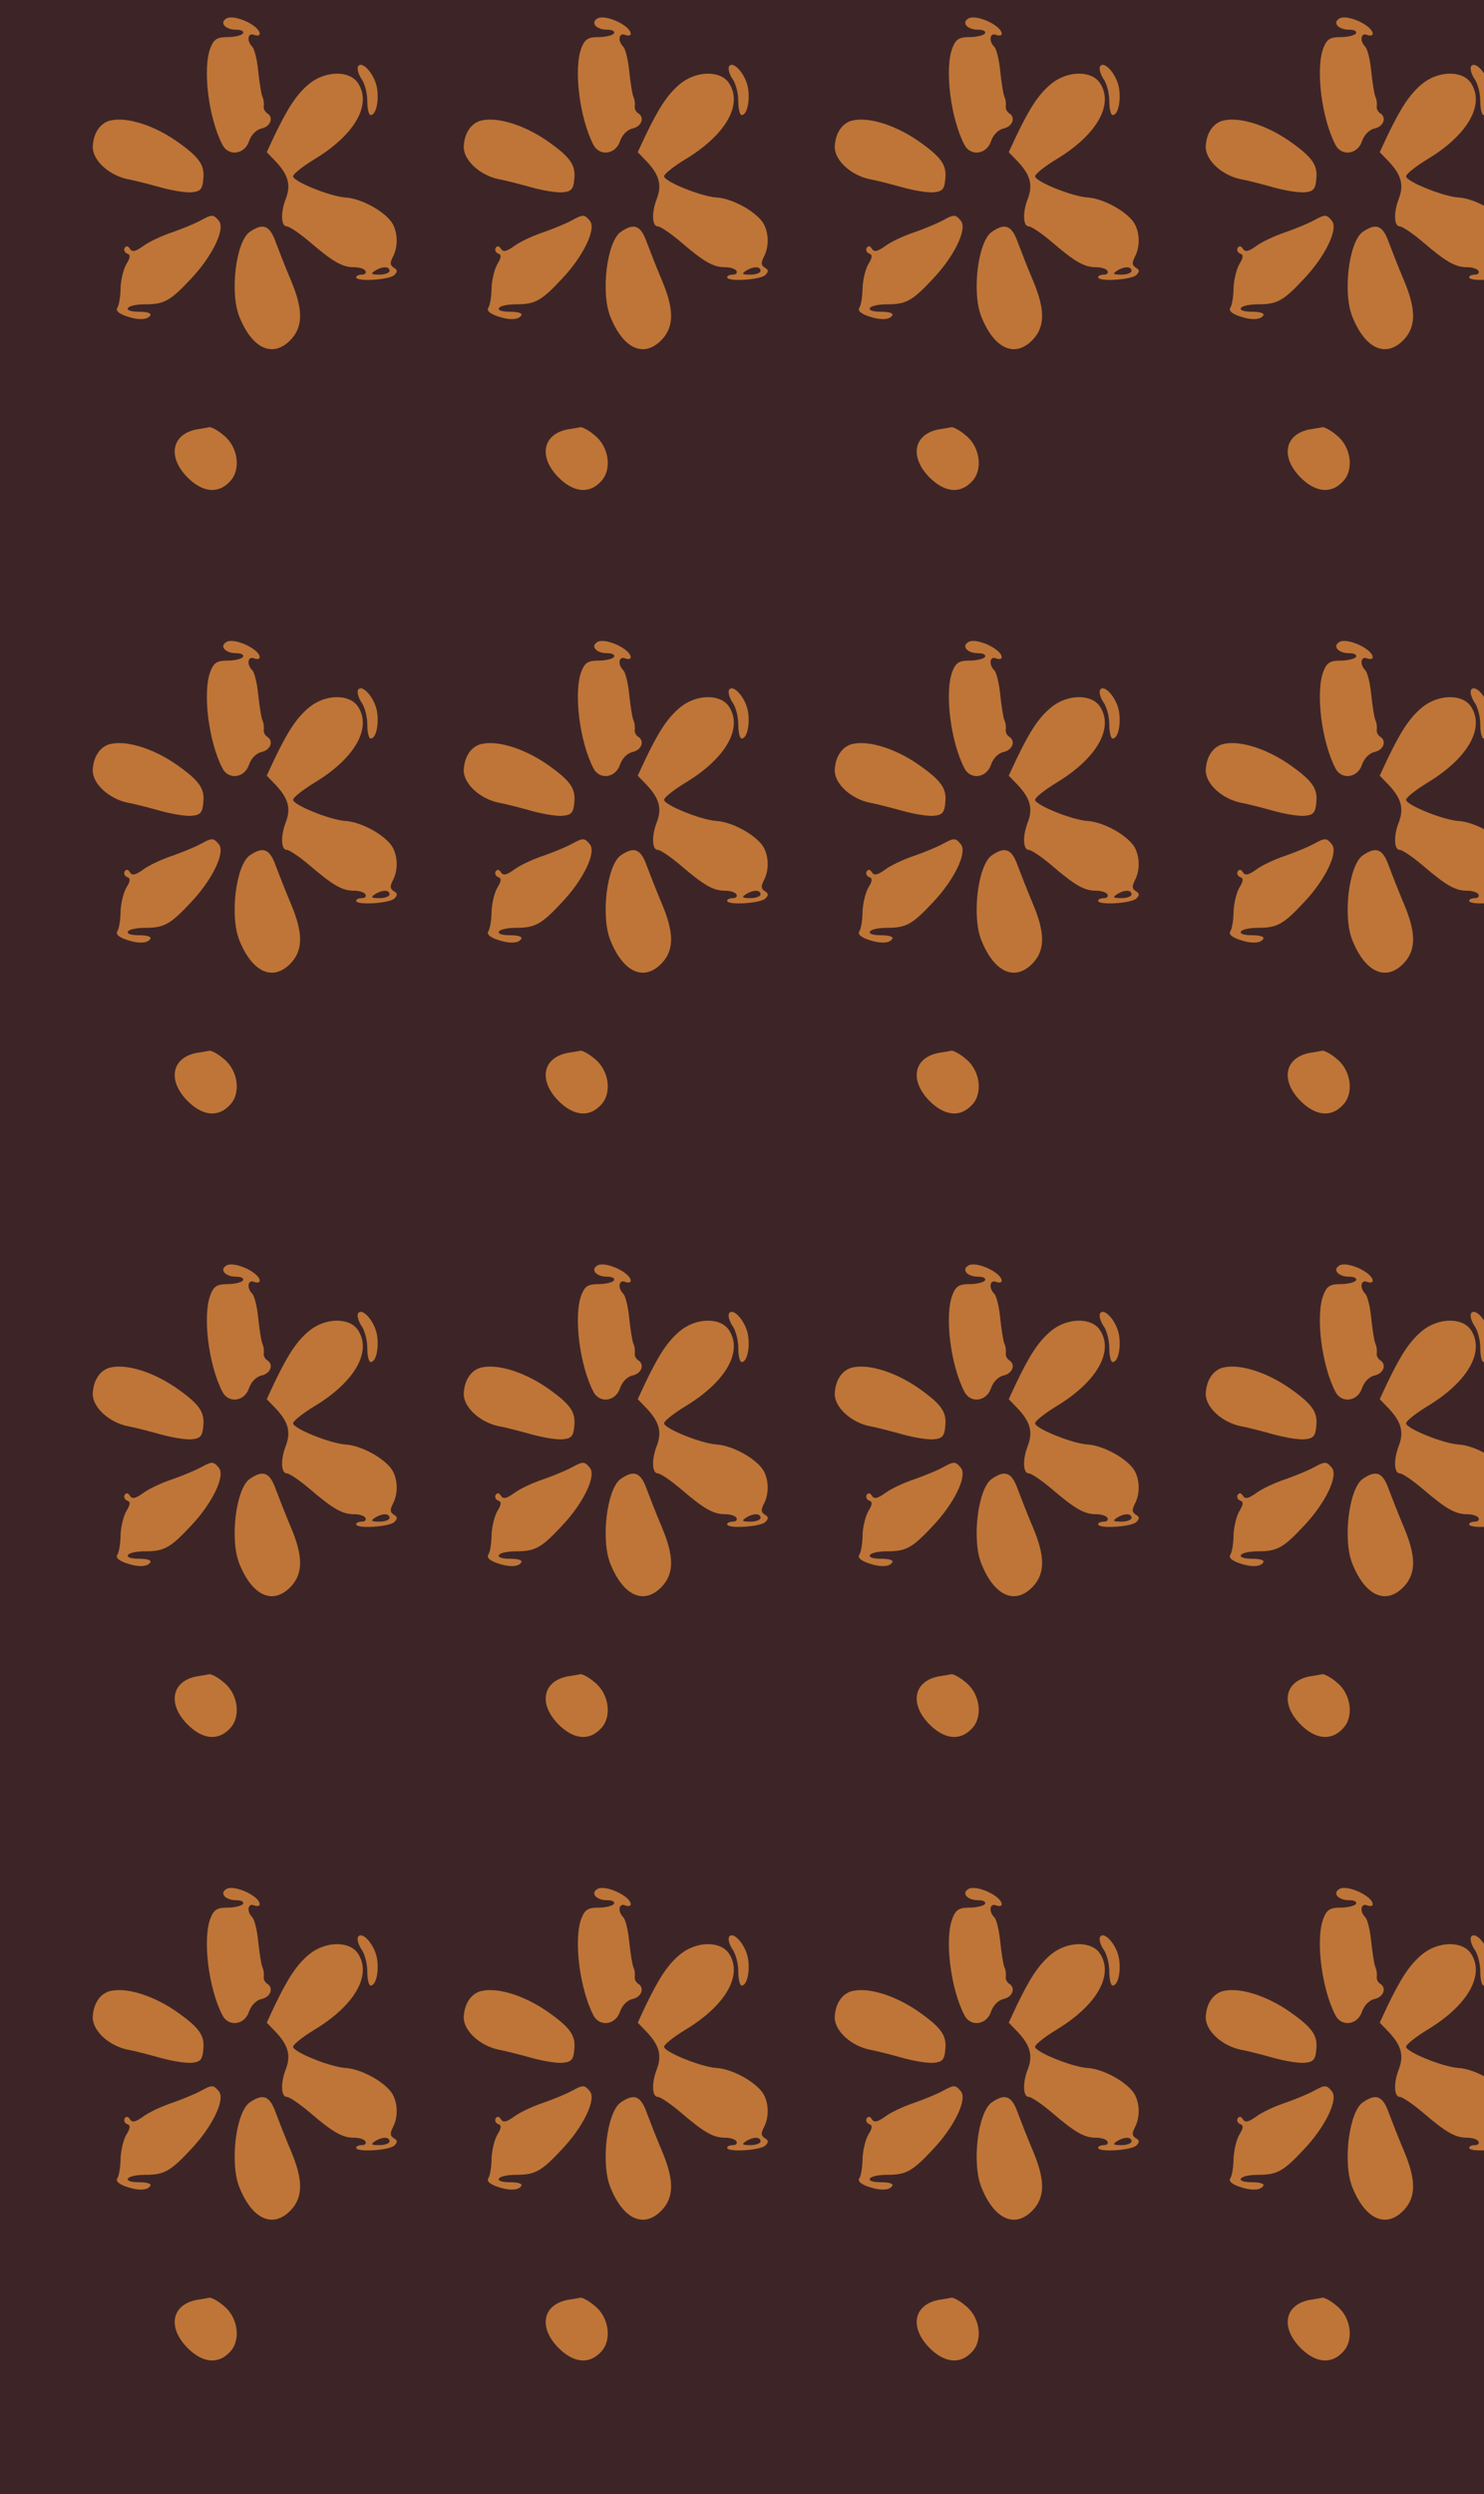 <?xml version="1.0" standalone="no"?>
<!DOCTYPE svg PUBLIC "-//W3C//DTD SVG 20010904//EN"
 "http://www.w3.org/TR/2001/REC-SVG-20010904/DTD/svg10.dtd">
<svg version="1.0" xmlns="http://www.w3.org/2000/svg" width="400pt" height="672pt" viewBox="0 0 400 672" preserveAspectRatio = "xMidYMid meet" >
<rect width="400" height="672" fill="#3D2527"/>
<g id="row0" transform="translate(13,0.0)">
<g id="0" transform="translate(0.0,0)scale(1,1)">

<path d="M835 1501 c-3 -6 1 -21 9 -33 9 -12 16 -39 16 -60 0 -21 4 -38 9 -38 15 0 23 39 17 74 -7 37 -40 74 -51 57z" transform="translate(0,168) scale(0.1,-0.1)" stroke="none" fill="#BF7537"/>

<path d="M400 523 c-67 -13 -79 -73 -26 -128 41 -42 84 -47 116 -12 30 31 22 93 -17 124 -15 13 -32 22 -38 22 -5 -1 -21 -4 -35 -6z" transform="translate(0,168) scale(0.1,-0.1)" stroke="none" fill="#BF7537"/>

<path d="M160 1353 c-24 -10 -39 -36 -40 -69 0 -37 45 -77 95 -87 17 -3 56 -13 88 -22 33 -9 71 -15 85 -13 22 2 28 9 30 36 4 38 -11 59 -74 103 -67 46 -143 67 -184 52z" transform="translate(0,168) scale(0.1,-0.1)" stroke="none" fill="#BF7537"/>

<path d="M409 1085 c-15 -8 -49 -22 -75 -31 -27 -9 -62 -25 -78 -37 -21 -15 -30 -17 -36 -7 -5 8 -10 8 -14 2 -3 -6 0 -12 6 -15 10 -3 10 -10 -1 -28 -8 -13 -15 -42 -16 -64 0 -22 -4 -46 -8 -53 -6 -8 1 -15 18 -22 34 -13 62 -13 70 0 4 6 -8 10 -30 10 -22 0 -34 4 -30 10 3 6 24 10 46 10 51 0 68 9 123 68 58 61 94 135 76 157 -15 18 -18 18 -51 0z" transform="translate(0,168) scale(0.1,-0.1)" stroke="none" fill="#BF7537"/>

<path d="M480 1630 c-19 -11 -3 -30 26 -30 14 0 22 -4 19 -10 -3 -5 -22 -10 -41 -10 -28 0 -37 -5 -46 -27 -23 -55 -6 -192 32 -264 17 -31 59 -25 71 10 6 18 20 32 35 35 24 6 32 30 14 41 -6 4 -10 12 -9 18 1 7 0 19 -4 27 -3 8 -8 39 -11 69 -3 30 -10 59 -16 65 -16 16 -12 39 5 32 8 -3 15 -2 15 3 0 22 -69 54 -90 41z" transform="translate(0,168) scale(0.1,-0.1)" stroke="none" fill="#BF7537"/>

<path d="M543 1055 c-37 -26 -54 -163 -28 -228 35 -88 92 -113 140 -61 32 35 32 81 -1 159 -14 33 -32 79 -41 103 -16 45 -34 52 -70 27z" transform="translate(0,168) scale(0.1,-0.1)" stroke="none" fill="#BF7537"/>

<path d="M702 1453 c-33 -28 -56 -63 -93 -140 l-20 -43 26 -27 c32 -35 39 -61 26 -97 -15 -37 -14 -76 2 -76 7 0 35 -19 62 -42 63 -54 88 -68 119 -68 14 0 28 -4 31 -10 3 -5 -1 -10 -9 -10 -9 0 -16 -3 -16 -7 0 -13 90 -7 103 6 9 9 9 14 -2 20 -10 7 -10 13 -2 29 16 30 13 74 -7 98 -26 31 -83 60 -122 62 -41 3 -140 43 -140 57 0 6 25 26 56 45 110 66 157 148 119 206 -23 35 -89 34 -133 -3z m218 -503 c0 -5 -12 -10 -27 -10 -22 0 -25 2 -13 10 20 13 40 13 40 0z" transform="translate(0,168) scale(0.1,-0.1)" stroke="none" fill="#BF7537"/>

</g>

<g id="1" transform="translate(100.0,0)scale(1,1)">

<path d="M835 1501 c-3 -6 1 -21 9 -33 9 -12 16 -39 16 -60 0 -21 4 -38 9 -38 15 0 23 39 17 74 -7 37 -40 74 -51 57z" transform="translate(0,168) scale(0.1,-0.1)" stroke="none" fill="#BF7537"/>

<path d="M400 523 c-67 -13 -79 -73 -26 -128 41 -42 84 -47 116 -12 30 31 22 93 -17 124 -15 13 -32 22 -38 22 -5 -1 -21 -4 -35 -6z" transform="translate(0,168) scale(0.1,-0.1)" stroke="none" fill="#BF7537"/>

<path d="M160 1353 c-24 -10 -39 -36 -40 -69 0 -37 45 -77 95 -87 17 -3 56 -13 88 -22 33 -9 71 -15 85 -13 22 2 28 9 30 36 4 38 -11 59 -74 103 -67 46 -143 67 -184 52z" transform="translate(0,168) scale(0.1,-0.1)" stroke="none" fill="#BF7537"/>

<path d="M409 1085 c-15 -8 -49 -22 -75 -31 -27 -9 -62 -25 -78 -37 -21 -15 -30 -17 -36 -7 -5 8 -10 8 -14 2 -3 -6 0 -12 6 -15 10 -3 10 -10 -1 -28 -8 -13 -15 -42 -16 -64 0 -22 -4 -46 -8 -53 -6 -8 1 -15 18 -22 34 -13 62 -13 70 0 4 6 -8 10 -30 10 -22 0 -34 4 -30 10 3 6 24 10 46 10 51 0 68 9 123 68 58 61 94 135 76 157 -15 18 -18 18 -51 0z" transform="translate(0,168) scale(0.1,-0.1)" stroke="none" fill="#BF7537"/>

<path d="M480 1630 c-19 -11 -3 -30 26 -30 14 0 22 -4 19 -10 -3 -5 -22 -10 -41 -10 -28 0 -37 -5 -46 -27 -23 -55 -6 -192 32 -264 17 -31 59 -25 71 10 6 18 20 32 35 35 24 6 32 30 14 41 -6 4 -10 12 -9 18 1 7 0 19 -4 27 -3 8 -8 39 -11 69 -3 30 -10 59 -16 65 -16 16 -12 39 5 32 8 -3 15 -2 15 3 0 22 -69 54 -90 41z" transform="translate(0,168) scale(0.1,-0.1)" stroke="none" fill="#BF7537"/>

<path d="M543 1055 c-37 -26 -54 -163 -28 -228 35 -88 92 -113 140 -61 32 35 32 81 -1 159 -14 33 -32 79 -41 103 -16 45 -34 52 -70 27z" transform="translate(0,168) scale(0.1,-0.1)" stroke="none" fill="#BF7537"/>

<path d="M702 1453 c-33 -28 -56 -63 -93 -140 l-20 -43 26 -27 c32 -35 39 -61 26 -97 -15 -37 -14 -76 2 -76 7 0 35 -19 62 -42 63 -54 88 -68 119 -68 14 0 28 -4 31 -10 3 -5 -1 -10 -9 -10 -9 0 -16 -3 -16 -7 0 -13 90 -7 103 6 9 9 9 14 -2 20 -10 7 -10 13 -2 29 16 30 13 74 -7 98 -26 31 -83 60 -122 62 -41 3 -140 43 -140 57 0 6 25 26 56 45 110 66 157 148 119 206 -23 35 -89 34 -133 -3z m218 -503 c0 -5 -12 -10 -27 -10 -22 0 -25 2 -13 10 20 13 40 13 40 0z" transform="translate(0,168) scale(0.1,-0.1)" stroke="none" fill="#BF7537"/>

</g>

<g id="2" transform="translate(200.0,0)scale(1,1)">

<path d="M835 1501 c-3 -6 1 -21 9 -33 9 -12 16 -39 16 -60 0 -21 4 -38 9 -38 15 0 23 39 17 74 -7 37 -40 74 -51 57z" transform="translate(0,168) scale(0.1,-0.1)" stroke="none" fill="#BF7537"/>

<path d="M400 523 c-67 -13 -79 -73 -26 -128 41 -42 84 -47 116 -12 30 31 22 93 -17 124 -15 13 -32 22 -38 22 -5 -1 -21 -4 -35 -6z" transform="translate(0,168) scale(0.1,-0.1)" stroke="none" fill="#BF7537"/>

<path d="M160 1353 c-24 -10 -39 -36 -40 -69 0 -37 45 -77 95 -87 17 -3 56 -13 88 -22 33 -9 71 -15 85 -13 22 2 28 9 30 36 4 38 -11 59 -74 103 -67 46 -143 67 -184 52z" transform="translate(0,168) scale(0.1,-0.1)" stroke="none" fill="#BF7537"/>

<path d="M409 1085 c-15 -8 -49 -22 -75 -31 -27 -9 -62 -25 -78 -37 -21 -15 -30 -17 -36 -7 -5 8 -10 8 -14 2 -3 -6 0 -12 6 -15 10 -3 10 -10 -1 -28 -8 -13 -15 -42 -16 -64 0 -22 -4 -46 -8 -53 -6 -8 1 -15 18 -22 34 -13 62 -13 70 0 4 6 -8 10 -30 10 -22 0 -34 4 -30 10 3 6 24 10 46 10 51 0 68 9 123 68 58 61 94 135 76 157 -15 18 -18 18 -51 0z" transform="translate(0,168) scale(0.1,-0.1)" stroke="none" fill="#BF7537"/>

<path d="M480 1630 c-19 -11 -3 -30 26 -30 14 0 22 -4 19 -10 -3 -5 -22 -10 -41 -10 -28 0 -37 -5 -46 -27 -23 -55 -6 -192 32 -264 17 -31 59 -25 71 10 6 18 20 32 35 35 24 6 32 30 14 41 -6 4 -10 12 -9 18 1 7 0 19 -4 27 -3 8 -8 39 -11 69 -3 30 -10 59 -16 65 -16 16 -12 39 5 32 8 -3 15 -2 15 3 0 22 -69 54 -90 41z" transform="translate(0,168) scale(0.1,-0.1)" stroke="none" fill="#BF7537"/>

<path d="M543 1055 c-37 -26 -54 -163 -28 -228 35 -88 92 -113 140 -61 32 35 32 81 -1 159 -14 33 -32 79 -41 103 -16 45 -34 52 -70 27z" transform="translate(0,168) scale(0.1,-0.1)" stroke="none" fill="#BF7537"/>

<path d="M702 1453 c-33 -28 -56 -63 -93 -140 l-20 -43 26 -27 c32 -35 39 -61 26 -97 -15 -37 -14 -76 2 -76 7 0 35 -19 62 -42 63 -54 88 -68 119 -68 14 0 28 -4 31 -10 3 -5 -1 -10 -9 -10 -9 0 -16 -3 -16 -7 0 -13 90 -7 103 6 9 9 9 14 -2 20 -10 7 -10 13 -2 29 16 30 13 74 -7 98 -26 31 -83 60 -122 62 -41 3 -140 43 -140 57 0 6 25 26 56 45 110 66 157 148 119 206 -23 35 -89 34 -133 -3z m218 -503 c0 -5 -12 -10 -27 -10 -22 0 -25 2 -13 10 20 13 40 13 40 0z" transform="translate(0,168) scale(0.1,-0.1)" stroke="none" fill="#BF7537"/>

</g>

<g id="3" transform="translate(300.0,0)scale(1,1)">

<path d="M835 1501 c-3 -6 1 -21 9 -33 9 -12 16 -39 16 -60 0 -21 4 -38 9 -38 15 0 23 39 17 74 -7 37 -40 74 -51 57z" transform="translate(0,168) scale(0.1,-0.1)" stroke="none" fill="#BF7537"/>

<path d="M400 523 c-67 -13 -79 -73 -26 -128 41 -42 84 -47 116 -12 30 31 22 93 -17 124 -15 13 -32 22 -38 22 -5 -1 -21 -4 -35 -6z" transform="translate(0,168) scale(0.1,-0.1)" stroke="none" fill="#BF7537"/>

<path d="M160 1353 c-24 -10 -39 -36 -40 -69 0 -37 45 -77 95 -87 17 -3 56 -13 88 -22 33 -9 71 -15 85 -13 22 2 28 9 30 36 4 38 -11 59 -74 103 -67 46 -143 67 -184 52z" transform="translate(0,168) scale(0.1,-0.1)" stroke="none" fill="#BF7537"/>

<path d="M409 1085 c-15 -8 -49 -22 -75 -31 -27 -9 -62 -25 -78 -37 -21 -15 -30 -17 -36 -7 -5 8 -10 8 -14 2 -3 -6 0 -12 6 -15 10 -3 10 -10 -1 -28 -8 -13 -15 -42 -16 -64 0 -22 -4 -46 -8 -53 -6 -8 1 -15 18 -22 34 -13 62 -13 70 0 4 6 -8 10 -30 10 -22 0 -34 4 -30 10 3 6 24 10 46 10 51 0 68 9 123 68 58 61 94 135 76 157 -15 18 -18 18 -51 0z" transform="translate(0,168) scale(0.1,-0.1)" stroke="none" fill="#BF7537"/>

<path d="M480 1630 c-19 -11 -3 -30 26 -30 14 0 22 -4 19 -10 -3 -5 -22 -10 -41 -10 -28 0 -37 -5 -46 -27 -23 -55 -6 -192 32 -264 17 -31 59 -25 71 10 6 18 20 32 35 35 24 6 32 30 14 41 -6 4 -10 12 -9 18 1 7 0 19 -4 27 -3 8 -8 39 -11 69 -3 30 -10 59 -16 65 -16 16 -12 39 5 32 8 -3 15 -2 15 3 0 22 -69 54 -90 41z" transform="translate(0,168) scale(0.1,-0.1)" stroke="none" fill="#BF7537"/>

<path d="M543 1055 c-37 -26 -54 -163 -28 -228 35 -88 92 -113 140 -61 32 35 32 81 -1 159 -14 33 -32 79 -41 103 -16 45 -34 52 -70 27z" transform="translate(0,168) scale(0.1,-0.1)" stroke="none" fill="#BF7537"/>

<path d="M702 1453 c-33 -28 -56 -63 -93 -140 l-20 -43 26 -27 c32 -35 39 -61 26 -97 -15 -37 -14 -76 2 -76 7 0 35 -19 62 -42 63 -54 88 -68 119 -68 14 0 28 -4 31 -10 3 -5 -1 -10 -9 -10 -9 0 -16 -3 -16 -7 0 -13 90 -7 103 6 9 9 9 14 -2 20 -10 7 -10 13 -2 29 16 30 13 74 -7 98 -26 31 -83 60 -122 62 -41 3 -140 43 -140 57 0 6 25 26 56 45 110 66 157 148 119 206 -23 35 -89 34 -133 -3z m218 -503 c0 -5 -12 -10 -27 -10 -22 0 -25 2 -13 10 20 13 40 13 40 0z" transform="translate(0,168) scale(0.1,-0.1)" stroke="none" fill="#BF7537"/>

</g>

<g id="4" transform="translate(400.0,0)scale(1,1)">

<path d="M835 1501 c-3 -6 1 -21 9 -33 9 -12 16 -39 16 -60 0 -21 4 -38 9 -38 15 0 23 39 17 74 -7 37 -40 74 -51 57z" transform="translate(0,168) scale(0.1,-0.1)" stroke="none" fill="#BF7537"/>

<path d="M400 523 c-67 -13 -79 -73 -26 -128 41 -42 84 -47 116 -12 30 31 22 93 -17 124 -15 13 -32 22 -38 22 -5 -1 -21 -4 -35 -6z" transform="translate(0,168) scale(0.1,-0.1)" stroke="none" fill="#BF7537"/>

<path d="M160 1353 c-24 -10 -39 -36 -40 -69 0 -37 45 -77 95 -87 17 -3 56 -13 88 -22 33 -9 71 -15 85 -13 22 2 28 9 30 36 4 38 -11 59 -74 103 -67 46 -143 67 -184 52z" transform="translate(0,168) scale(0.1,-0.1)" stroke="none" fill="#BF7537"/>

<path d="M409 1085 c-15 -8 -49 -22 -75 -31 -27 -9 -62 -25 -78 -37 -21 -15 -30 -17 -36 -7 -5 8 -10 8 -14 2 -3 -6 0 -12 6 -15 10 -3 10 -10 -1 -28 -8 -13 -15 -42 -16 -64 0 -22 -4 -46 -8 -53 -6 -8 1 -15 18 -22 34 -13 62 -13 70 0 4 6 -8 10 -30 10 -22 0 -34 4 -30 10 3 6 24 10 46 10 51 0 68 9 123 68 58 61 94 135 76 157 -15 18 -18 18 -51 0z" transform="translate(0,168) scale(0.1,-0.1)" stroke="none" fill="#BF7537"/>

<path d="M480 1630 c-19 -11 -3 -30 26 -30 14 0 22 -4 19 -10 -3 -5 -22 -10 -41 -10 -28 0 -37 -5 -46 -27 -23 -55 -6 -192 32 -264 17 -31 59 -25 71 10 6 18 20 32 35 35 24 6 32 30 14 41 -6 4 -10 12 -9 18 1 7 0 19 -4 27 -3 8 -8 39 -11 69 -3 30 -10 59 -16 65 -16 16 -12 39 5 32 8 -3 15 -2 15 3 0 22 -69 54 -90 41z" transform="translate(0,168) scale(0.1,-0.1)" stroke="none" fill="#BF7537"/>

<path d="M543 1055 c-37 -26 -54 -163 -28 -228 35 -88 92 -113 140 -61 32 35 32 81 -1 159 -14 33 -32 79 -41 103 -16 45 -34 52 -70 27z" transform="translate(0,168) scale(0.1,-0.1)" stroke="none" fill="#BF7537"/>

<path d="M702 1453 c-33 -28 -56 -63 -93 -140 l-20 -43 26 -27 c32 -35 39 -61 26 -97 -15 -37 -14 -76 2 -76 7 0 35 -19 62 -42 63 -54 88 -68 119 -68 14 0 28 -4 31 -10 3 -5 -1 -10 -9 -10 -9 0 -16 -3 -16 -7 0 -13 90 -7 103 6 9 9 9 14 -2 20 -10 7 -10 13 -2 29 16 30 13 74 -7 98 -26 31 -83 60 -122 62 -41 3 -140 43 -140 57 0 6 25 26 56 45 110 66 157 148 119 206 -23 35 -89 34 -133 -3z m218 -503 c0 -5 -12 -10 -27 -10 -22 0 -25 2 -13 10 20 13 40 13 40 0z" transform="translate(0,168) scale(0.1,-0.1)" stroke="none" fill="#BF7537"/>

</g>

</g>
<g id="row1" transform="translate(13,168.0)">
<g id="0" transform="translate(0.0,0)scale(1,1)">

<path d="M835 1501 c-3 -6 1 -21 9 -33 9 -12 16 -39 16 -60 0 -21 4 -38 9 -38 15 0 23 39 17 74 -7 37 -40 74 -51 57z" transform="translate(0,168) scale(0.1,-0.1)" stroke="none" fill="#BF7537"/>

<path d="M400 523 c-67 -13 -79 -73 -26 -128 41 -42 84 -47 116 -12 30 31 22 93 -17 124 -15 13 -32 22 -38 22 -5 -1 -21 -4 -35 -6z" transform="translate(0,168) scale(0.1,-0.1)" stroke="none" fill="#BF7537"/>

<path d="M160 1353 c-24 -10 -39 -36 -40 -69 0 -37 45 -77 95 -87 17 -3 56 -13 88 -22 33 -9 71 -15 85 -13 22 2 28 9 30 36 4 38 -11 59 -74 103 -67 46 -143 67 -184 52z" transform="translate(0,168) scale(0.1,-0.1)" stroke="none" fill="#BF7537"/>

<path d="M409 1085 c-15 -8 -49 -22 -75 -31 -27 -9 -62 -25 -78 -37 -21 -15 -30 -17 -36 -7 -5 8 -10 8 -14 2 -3 -6 0 -12 6 -15 10 -3 10 -10 -1 -28 -8 -13 -15 -42 -16 -64 0 -22 -4 -46 -8 -53 -6 -8 1 -15 18 -22 34 -13 62 -13 70 0 4 6 -8 10 -30 10 -22 0 -34 4 -30 10 3 6 24 10 46 10 51 0 68 9 123 68 58 61 94 135 76 157 -15 18 -18 18 -51 0z" transform="translate(0,168) scale(0.1,-0.1)" stroke="none" fill="#BF7537"/>

<path d="M480 1630 c-19 -11 -3 -30 26 -30 14 0 22 -4 19 -10 -3 -5 -22 -10 -41 -10 -28 0 -37 -5 -46 -27 -23 -55 -6 -192 32 -264 17 -31 59 -25 71 10 6 18 20 32 35 35 24 6 32 30 14 41 -6 4 -10 12 -9 18 1 7 0 19 -4 27 -3 8 -8 39 -11 69 -3 30 -10 59 -16 65 -16 16 -12 39 5 32 8 -3 15 -2 15 3 0 22 -69 54 -90 41z" transform="translate(0,168) scale(0.1,-0.1)" stroke="none" fill="#BF7537"/>

<path d="M543 1055 c-37 -26 -54 -163 -28 -228 35 -88 92 -113 140 -61 32 35 32 81 -1 159 -14 33 -32 79 -41 103 -16 45 -34 52 -70 27z" transform="translate(0,168) scale(0.1,-0.1)" stroke="none" fill="#BF7537"/>

<path d="M702 1453 c-33 -28 -56 -63 -93 -140 l-20 -43 26 -27 c32 -35 39 -61 26 -97 -15 -37 -14 -76 2 -76 7 0 35 -19 62 -42 63 -54 88 -68 119 -68 14 0 28 -4 31 -10 3 -5 -1 -10 -9 -10 -9 0 -16 -3 -16 -7 0 -13 90 -7 103 6 9 9 9 14 -2 20 -10 7 -10 13 -2 29 16 30 13 74 -7 98 -26 31 -83 60 -122 62 -41 3 -140 43 -140 57 0 6 25 26 56 45 110 66 157 148 119 206 -23 35 -89 34 -133 -3z m218 -503 c0 -5 -12 -10 -27 -10 -22 0 -25 2 -13 10 20 13 40 13 40 0z" transform="translate(0,168) scale(0.1,-0.1)" stroke="none" fill="#BF7537"/>

</g>

<g id="1" transform="translate(100.0,0)scale(1,1)">

<path d="M835 1501 c-3 -6 1 -21 9 -33 9 -12 16 -39 16 -60 0 -21 4 -38 9 -38 15 0 23 39 17 74 -7 37 -40 74 -51 57z" transform="translate(0,168) scale(0.1,-0.1)" stroke="none" fill="#BF7537"/>

<path d="M400 523 c-67 -13 -79 -73 -26 -128 41 -42 84 -47 116 -12 30 31 22 93 -17 124 -15 13 -32 22 -38 22 -5 -1 -21 -4 -35 -6z" transform="translate(0,168) scale(0.1,-0.1)" stroke="none" fill="#BF7537"/>

<path d="M160 1353 c-24 -10 -39 -36 -40 -69 0 -37 45 -77 95 -87 17 -3 56 -13 88 -22 33 -9 71 -15 85 -13 22 2 28 9 30 36 4 38 -11 59 -74 103 -67 46 -143 67 -184 52z" transform="translate(0,168) scale(0.1,-0.1)" stroke="none" fill="#BF7537"/>

<path d="M409 1085 c-15 -8 -49 -22 -75 -31 -27 -9 -62 -25 -78 -37 -21 -15 -30 -17 -36 -7 -5 8 -10 8 -14 2 -3 -6 0 -12 6 -15 10 -3 10 -10 -1 -28 -8 -13 -15 -42 -16 -64 0 -22 -4 -46 -8 -53 -6 -8 1 -15 18 -22 34 -13 62 -13 70 0 4 6 -8 10 -30 10 -22 0 -34 4 -30 10 3 6 24 10 46 10 51 0 68 9 123 68 58 61 94 135 76 157 -15 18 -18 18 -51 0z" transform="translate(0,168) scale(0.1,-0.1)" stroke="none" fill="#BF7537"/>

<path d="M480 1630 c-19 -11 -3 -30 26 -30 14 0 22 -4 19 -10 -3 -5 -22 -10 -41 -10 -28 0 -37 -5 -46 -27 -23 -55 -6 -192 32 -264 17 -31 59 -25 71 10 6 18 20 32 35 35 24 6 32 30 14 41 -6 4 -10 12 -9 18 1 7 0 19 -4 27 -3 8 -8 39 -11 69 -3 30 -10 59 -16 65 -16 16 -12 39 5 32 8 -3 15 -2 15 3 0 22 -69 54 -90 41z" transform="translate(0,168) scale(0.1,-0.1)" stroke="none" fill="#BF7537"/>

<path d="M543 1055 c-37 -26 -54 -163 -28 -228 35 -88 92 -113 140 -61 32 35 32 81 -1 159 -14 33 -32 79 -41 103 -16 45 -34 52 -70 27z" transform="translate(0,168) scale(0.1,-0.1)" stroke="none" fill="#BF7537"/>

<path d="M702 1453 c-33 -28 -56 -63 -93 -140 l-20 -43 26 -27 c32 -35 39 -61 26 -97 -15 -37 -14 -76 2 -76 7 0 35 -19 62 -42 63 -54 88 -68 119 -68 14 0 28 -4 31 -10 3 -5 -1 -10 -9 -10 -9 0 -16 -3 -16 -7 0 -13 90 -7 103 6 9 9 9 14 -2 20 -10 7 -10 13 -2 29 16 30 13 74 -7 98 -26 31 -83 60 -122 62 -41 3 -140 43 -140 57 0 6 25 26 56 45 110 66 157 148 119 206 -23 35 -89 34 -133 -3z m218 -503 c0 -5 -12 -10 -27 -10 -22 0 -25 2 -13 10 20 13 40 13 40 0z" transform="translate(0,168) scale(0.1,-0.1)" stroke="none" fill="#BF7537"/>

</g>

<g id="2" transform="translate(200.0,0)scale(1,1)">

<path d="M835 1501 c-3 -6 1 -21 9 -33 9 -12 16 -39 16 -60 0 -21 4 -38 9 -38 15 0 23 39 17 74 -7 37 -40 74 -51 57z" transform="translate(0,168) scale(0.1,-0.1)" stroke="none" fill="#BF7537"/>

<path d="M400 523 c-67 -13 -79 -73 -26 -128 41 -42 84 -47 116 -12 30 31 22 93 -17 124 -15 13 -32 22 -38 22 -5 -1 -21 -4 -35 -6z" transform="translate(0,168) scale(0.1,-0.1)" stroke="none" fill="#BF7537"/>

<path d="M160 1353 c-24 -10 -39 -36 -40 -69 0 -37 45 -77 95 -87 17 -3 56 -13 88 -22 33 -9 71 -15 85 -13 22 2 28 9 30 36 4 38 -11 59 -74 103 -67 46 -143 67 -184 52z" transform="translate(0,168) scale(0.1,-0.1)" stroke="none" fill="#BF7537"/>

<path d="M409 1085 c-15 -8 -49 -22 -75 -31 -27 -9 -62 -25 -78 -37 -21 -15 -30 -17 -36 -7 -5 8 -10 8 -14 2 -3 -6 0 -12 6 -15 10 -3 10 -10 -1 -28 -8 -13 -15 -42 -16 -64 0 -22 -4 -46 -8 -53 -6 -8 1 -15 18 -22 34 -13 62 -13 70 0 4 6 -8 10 -30 10 -22 0 -34 4 -30 10 3 6 24 10 46 10 51 0 68 9 123 68 58 61 94 135 76 157 -15 18 -18 18 -51 0z" transform="translate(0,168) scale(0.1,-0.1)" stroke="none" fill="#BF7537"/>

<path d="M480 1630 c-19 -11 -3 -30 26 -30 14 0 22 -4 19 -10 -3 -5 -22 -10 -41 -10 -28 0 -37 -5 -46 -27 -23 -55 -6 -192 32 -264 17 -31 59 -25 71 10 6 18 20 32 35 35 24 6 32 30 14 41 -6 4 -10 12 -9 18 1 7 0 19 -4 27 -3 8 -8 39 -11 69 -3 30 -10 59 -16 65 -16 16 -12 39 5 32 8 -3 15 -2 15 3 0 22 -69 54 -90 41z" transform="translate(0,168) scale(0.1,-0.1)" stroke="none" fill="#BF7537"/>

<path d="M543 1055 c-37 -26 -54 -163 -28 -228 35 -88 92 -113 140 -61 32 35 32 81 -1 159 -14 33 -32 79 -41 103 -16 45 -34 52 -70 27z" transform="translate(0,168) scale(0.1,-0.1)" stroke="none" fill="#BF7537"/>

<path d="M702 1453 c-33 -28 -56 -63 -93 -140 l-20 -43 26 -27 c32 -35 39 -61 26 -97 -15 -37 -14 -76 2 -76 7 0 35 -19 62 -42 63 -54 88 -68 119 -68 14 0 28 -4 31 -10 3 -5 -1 -10 -9 -10 -9 0 -16 -3 -16 -7 0 -13 90 -7 103 6 9 9 9 14 -2 20 -10 7 -10 13 -2 29 16 30 13 74 -7 98 -26 31 -83 60 -122 62 -41 3 -140 43 -140 57 0 6 25 26 56 45 110 66 157 148 119 206 -23 35 -89 34 -133 -3z m218 -503 c0 -5 -12 -10 -27 -10 -22 0 -25 2 -13 10 20 13 40 13 40 0z" transform="translate(0,168) scale(0.1,-0.1)" stroke="none" fill="#BF7537"/>

</g>

<g id="3" transform="translate(300.0,0)scale(1,1)">

<path d="M835 1501 c-3 -6 1 -21 9 -33 9 -12 16 -39 16 -60 0 -21 4 -38 9 -38 15 0 23 39 17 74 -7 37 -40 74 -51 57z" transform="translate(0,168) scale(0.1,-0.1)" stroke="none" fill="#BF7537"/>

<path d="M400 523 c-67 -13 -79 -73 -26 -128 41 -42 84 -47 116 -12 30 31 22 93 -17 124 -15 13 -32 22 -38 22 -5 -1 -21 -4 -35 -6z" transform="translate(0,168) scale(0.1,-0.1)" stroke="none" fill="#BF7537"/>

<path d="M160 1353 c-24 -10 -39 -36 -40 -69 0 -37 45 -77 95 -87 17 -3 56 -13 88 -22 33 -9 71 -15 85 -13 22 2 28 9 30 36 4 38 -11 59 -74 103 -67 46 -143 67 -184 52z" transform="translate(0,168) scale(0.1,-0.1)" stroke="none" fill="#BF7537"/>

<path d="M409 1085 c-15 -8 -49 -22 -75 -31 -27 -9 -62 -25 -78 -37 -21 -15 -30 -17 -36 -7 -5 8 -10 8 -14 2 -3 -6 0 -12 6 -15 10 -3 10 -10 -1 -28 -8 -13 -15 -42 -16 -64 0 -22 -4 -46 -8 -53 -6 -8 1 -15 18 -22 34 -13 62 -13 70 0 4 6 -8 10 -30 10 -22 0 -34 4 -30 10 3 6 24 10 46 10 51 0 68 9 123 68 58 61 94 135 76 157 -15 18 -18 18 -51 0z" transform="translate(0,168) scale(0.1,-0.1)" stroke="none" fill="#BF7537"/>

<path d="M480 1630 c-19 -11 -3 -30 26 -30 14 0 22 -4 19 -10 -3 -5 -22 -10 -41 -10 -28 0 -37 -5 -46 -27 -23 -55 -6 -192 32 -264 17 -31 59 -25 71 10 6 18 20 32 35 35 24 6 32 30 14 41 -6 4 -10 12 -9 18 1 7 0 19 -4 27 -3 8 -8 39 -11 69 -3 30 -10 59 -16 65 -16 16 -12 39 5 32 8 -3 15 -2 15 3 0 22 -69 54 -90 41z" transform="translate(0,168) scale(0.1,-0.1)" stroke="none" fill="#BF7537"/>

<path d="M543 1055 c-37 -26 -54 -163 -28 -228 35 -88 92 -113 140 -61 32 35 32 81 -1 159 -14 33 -32 79 -41 103 -16 45 -34 52 -70 27z" transform="translate(0,168) scale(0.1,-0.1)" stroke="none" fill="#BF7537"/>

<path d="M702 1453 c-33 -28 -56 -63 -93 -140 l-20 -43 26 -27 c32 -35 39 -61 26 -97 -15 -37 -14 -76 2 -76 7 0 35 -19 62 -42 63 -54 88 -68 119 -68 14 0 28 -4 31 -10 3 -5 -1 -10 -9 -10 -9 0 -16 -3 -16 -7 0 -13 90 -7 103 6 9 9 9 14 -2 20 -10 7 -10 13 -2 29 16 30 13 74 -7 98 -26 31 -83 60 -122 62 -41 3 -140 43 -140 57 0 6 25 26 56 45 110 66 157 148 119 206 -23 35 -89 34 -133 -3z m218 -503 c0 -5 -12 -10 -27 -10 -22 0 -25 2 -13 10 20 13 40 13 40 0z" transform="translate(0,168) scale(0.1,-0.1)" stroke="none" fill="#BF7537"/>

</g>

<g id="4" transform="translate(400.0,0)scale(1,1)">

<path d="M835 1501 c-3 -6 1 -21 9 -33 9 -12 16 -39 16 -60 0 -21 4 -38 9 -38 15 0 23 39 17 74 -7 37 -40 74 -51 57z" transform="translate(0,168) scale(0.1,-0.1)" stroke="none" fill="#BF7537"/>

<path d="M400 523 c-67 -13 -79 -73 -26 -128 41 -42 84 -47 116 -12 30 31 22 93 -17 124 -15 13 -32 22 -38 22 -5 -1 -21 -4 -35 -6z" transform="translate(0,168) scale(0.1,-0.1)" stroke="none" fill="#BF7537"/>

<path d="M160 1353 c-24 -10 -39 -36 -40 -69 0 -37 45 -77 95 -87 17 -3 56 -13 88 -22 33 -9 71 -15 85 -13 22 2 28 9 30 36 4 38 -11 59 -74 103 -67 46 -143 67 -184 52z" transform="translate(0,168) scale(0.1,-0.1)" stroke="none" fill="#BF7537"/>

<path d="M409 1085 c-15 -8 -49 -22 -75 -31 -27 -9 -62 -25 -78 -37 -21 -15 -30 -17 -36 -7 -5 8 -10 8 -14 2 -3 -6 0 -12 6 -15 10 -3 10 -10 -1 -28 -8 -13 -15 -42 -16 -64 0 -22 -4 -46 -8 -53 -6 -8 1 -15 18 -22 34 -13 62 -13 70 0 4 6 -8 10 -30 10 -22 0 -34 4 -30 10 3 6 24 10 46 10 51 0 68 9 123 68 58 61 94 135 76 157 -15 18 -18 18 -51 0z" transform="translate(0,168) scale(0.1,-0.1)" stroke="none" fill="#BF7537"/>

<path d="M480 1630 c-19 -11 -3 -30 26 -30 14 0 22 -4 19 -10 -3 -5 -22 -10 -41 -10 -28 0 -37 -5 -46 -27 -23 -55 -6 -192 32 -264 17 -31 59 -25 71 10 6 18 20 32 35 35 24 6 32 30 14 41 -6 4 -10 12 -9 18 1 7 0 19 -4 27 -3 8 -8 39 -11 69 -3 30 -10 59 -16 65 -16 16 -12 39 5 32 8 -3 15 -2 15 3 0 22 -69 54 -90 41z" transform="translate(0,168) scale(0.1,-0.1)" stroke="none" fill="#BF7537"/>

<path d="M543 1055 c-37 -26 -54 -163 -28 -228 35 -88 92 -113 140 -61 32 35 32 81 -1 159 -14 33 -32 79 -41 103 -16 45 -34 52 -70 27z" transform="translate(0,168) scale(0.1,-0.1)" stroke="none" fill="#BF7537"/>

<path d="M702 1453 c-33 -28 -56 -63 -93 -140 l-20 -43 26 -27 c32 -35 39 -61 26 -97 -15 -37 -14 -76 2 -76 7 0 35 -19 62 -42 63 -54 88 -68 119 -68 14 0 28 -4 31 -10 3 -5 -1 -10 -9 -10 -9 0 -16 -3 -16 -7 0 -13 90 -7 103 6 9 9 9 14 -2 20 -10 7 -10 13 -2 29 16 30 13 74 -7 98 -26 31 -83 60 -122 62 -41 3 -140 43 -140 57 0 6 25 26 56 45 110 66 157 148 119 206 -23 35 -89 34 -133 -3z m218 -503 c0 -5 -12 -10 -27 -10 -22 0 -25 2 -13 10 20 13 40 13 40 0z" transform="translate(0,168) scale(0.1,-0.1)" stroke="none" fill="#BF7537"/>

</g>

</g>
<g id="row2" transform="translate(13,336.0)">
<g id="0" transform="translate(0.0,0)scale(1,1)">

<path d="M835 1501 c-3 -6 1 -21 9 -33 9 -12 16 -39 16 -60 0 -21 4 -38 9 -38 15 0 23 39 17 74 -7 37 -40 74 -51 57z" transform="translate(0,168) scale(0.1,-0.1)" stroke="none" fill="#BF7537"/>

<path d="M400 523 c-67 -13 -79 -73 -26 -128 41 -42 84 -47 116 -12 30 31 22 93 -17 124 -15 13 -32 22 -38 22 -5 -1 -21 -4 -35 -6z" transform="translate(0,168) scale(0.1,-0.1)" stroke="none" fill="#BF7537"/>

<path d="M160 1353 c-24 -10 -39 -36 -40 -69 0 -37 45 -77 95 -87 17 -3 56 -13 88 -22 33 -9 71 -15 85 -13 22 2 28 9 30 36 4 38 -11 59 -74 103 -67 46 -143 67 -184 52z" transform="translate(0,168) scale(0.1,-0.1)" stroke="none" fill="#BF7537"/>

<path d="M409 1085 c-15 -8 -49 -22 -75 -31 -27 -9 -62 -25 -78 -37 -21 -15 -30 -17 -36 -7 -5 8 -10 8 -14 2 -3 -6 0 -12 6 -15 10 -3 10 -10 -1 -28 -8 -13 -15 -42 -16 -64 0 -22 -4 -46 -8 -53 -6 -8 1 -15 18 -22 34 -13 62 -13 70 0 4 6 -8 10 -30 10 -22 0 -34 4 -30 10 3 6 24 10 46 10 51 0 68 9 123 68 58 61 94 135 76 157 -15 18 -18 18 -51 0z" transform="translate(0,168) scale(0.1,-0.1)" stroke="none" fill="#BF7537"/>

<path d="M480 1630 c-19 -11 -3 -30 26 -30 14 0 22 -4 19 -10 -3 -5 -22 -10 -41 -10 -28 0 -37 -5 -46 -27 -23 -55 -6 -192 32 -264 17 -31 59 -25 71 10 6 18 20 32 35 35 24 6 32 30 14 41 -6 4 -10 12 -9 18 1 7 0 19 -4 27 -3 8 -8 39 -11 69 -3 30 -10 59 -16 65 -16 16 -12 39 5 32 8 -3 15 -2 15 3 0 22 -69 54 -90 41z" transform="translate(0,168) scale(0.1,-0.1)" stroke="none" fill="#BF7537"/>

<path d="M543 1055 c-37 -26 -54 -163 -28 -228 35 -88 92 -113 140 -61 32 35 32 81 -1 159 -14 33 -32 79 -41 103 -16 45 -34 52 -70 27z" transform="translate(0,168) scale(0.1,-0.1)" stroke="none" fill="#BF7537"/>

<path d="M702 1453 c-33 -28 -56 -63 -93 -140 l-20 -43 26 -27 c32 -35 39 -61 26 -97 -15 -37 -14 -76 2 -76 7 0 35 -19 62 -42 63 -54 88 -68 119 -68 14 0 28 -4 31 -10 3 -5 -1 -10 -9 -10 -9 0 -16 -3 -16 -7 0 -13 90 -7 103 6 9 9 9 14 -2 20 -10 7 -10 13 -2 29 16 30 13 74 -7 98 -26 31 -83 60 -122 62 -41 3 -140 43 -140 57 0 6 25 26 56 45 110 66 157 148 119 206 -23 35 -89 34 -133 -3z m218 -503 c0 -5 -12 -10 -27 -10 -22 0 -25 2 -13 10 20 13 40 13 40 0z" transform="translate(0,168) scale(0.1,-0.1)" stroke="none" fill="#BF7537"/>

</g>

<g id="1" transform="translate(100.0,0)scale(1,1)">

<path d="M835 1501 c-3 -6 1 -21 9 -33 9 -12 16 -39 16 -60 0 -21 4 -38 9 -38 15 0 23 39 17 74 -7 37 -40 74 -51 57z" transform="translate(0,168) scale(0.1,-0.1)" stroke="none" fill="#BF7537"/>

<path d="M400 523 c-67 -13 -79 -73 -26 -128 41 -42 84 -47 116 -12 30 31 22 93 -17 124 -15 13 -32 22 -38 22 -5 -1 -21 -4 -35 -6z" transform="translate(0,168) scale(0.1,-0.1)" stroke="none" fill="#BF7537"/>

<path d="M160 1353 c-24 -10 -39 -36 -40 -69 0 -37 45 -77 95 -87 17 -3 56 -13 88 -22 33 -9 71 -15 85 -13 22 2 28 9 30 36 4 38 -11 59 -74 103 -67 46 -143 67 -184 52z" transform="translate(0,168) scale(0.1,-0.1)" stroke="none" fill="#BF7537"/>

<path d="M409 1085 c-15 -8 -49 -22 -75 -31 -27 -9 -62 -25 -78 -37 -21 -15 -30 -17 -36 -7 -5 8 -10 8 -14 2 -3 -6 0 -12 6 -15 10 -3 10 -10 -1 -28 -8 -13 -15 -42 -16 -64 0 -22 -4 -46 -8 -53 -6 -8 1 -15 18 -22 34 -13 62 -13 70 0 4 6 -8 10 -30 10 -22 0 -34 4 -30 10 3 6 24 10 46 10 51 0 68 9 123 68 58 61 94 135 76 157 -15 18 -18 18 -51 0z" transform="translate(0,168) scale(0.1,-0.1)" stroke="none" fill="#BF7537"/>

<path d="M480 1630 c-19 -11 -3 -30 26 -30 14 0 22 -4 19 -10 -3 -5 -22 -10 -41 -10 -28 0 -37 -5 -46 -27 -23 -55 -6 -192 32 -264 17 -31 59 -25 71 10 6 18 20 32 35 35 24 6 32 30 14 41 -6 4 -10 12 -9 18 1 7 0 19 -4 27 -3 8 -8 39 -11 69 -3 30 -10 59 -16 65 -16 16 -12 39 5 32 8 -3 15 -2 15 3 0 22 -69 54 -90 41z" transform="translate(0,168) scale(0.1,-0.1)" stroke="none" fill="#BF7537"/>

<path d="M543 1055 c-37 -26 -54 -163 -28 -228 35 -88 92 -113 140 -61 32 35 32 81 -1 159 -14 33 -32 79 -41 103 -16 45 -34 52 -70 27z" transform="translate(0,168) scale(0.1,-0.1)" stroke="none" fill="#BF7537"/>

<path d="M702 1453 c-33 -28 -56 -63 -93 -140 l-20 -43 26 -27 c32 -35 39 -61 26 -97 -15 -37 -14 -76 2 -76 7 0 35 -19 62 -42 63 -54 88 -68 119 -68 14 0 28 -4 31 -10 3 -5 -1 -10 -9 -10 -9 0 -16 -3 -16 -7 0 -13 90 -7 103 6 9 9 9 14 -2 20 -10 7 -10 13 -2 29 16 30 13 74 -7 98 -26 31 -83 60 -122 62 -41 3 -140 43 -140 57 0 6 25 26 56 45 110 66 157 148 119 206 -23 35 -89 34 -133 -3z m218 -503 c0 -5 -12 -10 -27 -10 -22 0 -25 2 -13 10 20 13 40 13 40 0z" transform="translate(0,168) scale(0.1,-0.1)" stroke="none" fill="#BF7537"/>

</g>

<g id="2" transform="translate(200.0,0)scale(1,1)">

<path d="M835 1501 c-3 -6 1 -21 9 -33 9 -12 16 -39 16 -60 0 -21 4 -38 9 -38 15 0 23 39 17 74 -7 37 -40 74 -51 57z" transform="translate(0,168) scale(0.1,-0.1)" stroke="none" fill="#BF7537"/>

<path d="M400 523 c-67 -13 -79 -73 -26 -128 41 -42 84 -47 116 -12 30 31 22 93 -17 124 -15 13 -32 22 -38 22 -5 -1 -21 -4 -35 -6z" transform="translate(0,168) scale(0.1,-0.1)" stroke="none" fill="#BF7537"/>

<path d="M160 1353 c-24 -10 -39 -36 -40 -69 0 -37 45 -77 95 -87 17 -3 56 -13 88 -22 33 -9 71 -15 85 -13 22 2 28 9 30 36 4 38 -11 59 -74 103 -67 46 -143 67 -184 52z" transform="translate(0,168) scale(0.1,-0.1)" stroke="none" fill="#BF7537"/>

<path d="M409 1085 c-15 -8 -49 -22 -75 -31 -27 -9 -62 -25 -78 -37 -21 -15 -30 -17 -36 -7 -5 8 -10 8 -14 2 -3 -6 0 -12 6 -15 10 -3 10 -10 -1 -28 -8 -13 -15 -42 -16 -64 0 -22 -4 -46 -8 -53 -6 -8 1 -15 18 -22 34 -13 62 -13 70 0 4 6 -8 10 -30 10 -22 0 -34 4 -30 10 3 6 24 10 46 10 51 0 68 9 123 68 58 61 94 135 76 157 -15 18 -18 18 -51 0z" transform="translate(0,168) scale(0.1,-0.1)" stroke="none" fill="#BF7537"/>

<path d="M480 1630 c-19 -11 -3 -30 26 -30 14 0 22 -4 19 -10 -3 -5 -22 -10 -41 -10 -28 0 -37 -5 -46 -27 -23 -55 -6 -192 32 -264 17 -31 59 -25 71 10 6 18 20 32 35 35 24 6 32 30 14 41 -6 4 -10 12 -9 18 1 7 0 19 -4 27 -3 8 -8 39 -11 69 -3 30 -10 59 -16 65 -16 16 -12 39 5 32 8 -3 15 -2 15 3 0 22 -69 54 -90 41z" transform="translate(0,168) scale(0.1,-0.1)" stroke="none" fill="#BF7537"/>

<path d="M543 1055 c-37 -26 -54 -163 -28 -228 35 -88 92 -113 140 -61 32 35 32 81 -1 159 -14 33 -32 79 -41 103 -16 45 -34 52 -70 27z" transform="translate(0,168) scale(0.1,-0.1)" stroke="none" fill="#BF7537"/>

<path d="M702 1453 c-33 -28 -56 -63 -93 -140 l-20 -43 26 -27 c32 -35 39 -61 26 -97 -15 -37 -14 -76 2 -76 7 0 35 -19 62 -42 63 -54 88 -68 119 -68 14 0 28 -4 31 -10 3 -5 -1 -10 -9 -10 -9 0 -16 -3 -16 -7 0 -13 90 -7 103 6 9 9 9 14 -2 20 -10 7 -10 13 -2 29 16 30 13 74 -7 98 -26 31 -83 60 -122 62 -41 3 -140 43 -140 57 0 6 25 26 56 45 110 66 157 148 119 206 -23 35 -89 34 -133 -3z m218 -503 c0 -5 -12 -10 -27 -10 -22 0 -25 2 -13 10 20 13 40 13 40 0z" transform="translate(0,168) scale(0.1,-0.1)" stroke="none" fill="#BF7537"/>

</g>

<g id="3" transform="translate(300.0,0)scale(1,1)">

<path d="M835 1501 c-3 -6 1 -21 9 -33 9 -12 16 -39 16 -60 0 -21 4 -38 9 -38 15 0 23 39 17 74 -7 37 -40 74 -51 57z" transform="translate(0,168) scale(0.1,-0.1)" stroke="none" fill="#BF7537"/>

<path d="M400 523 c-67 -13 -79 -73 -26 -128 41 -42 84 -47 116 -12 30 31 22 93 -17 124 -15 13 -32 22 -38 22 -5 -1 -21 -4 -35 -6z" transform="translate(0,168) scale(0.1,-0.1)" stroke="none" fill="#BF7537"/>

<path d="M160 1353 c-24 -10 -39 -36 -40 -69 0 -37 45 -77 95 -87 17 -3 56 -13 88 -22 33 -9 71 -15 85 -13 22 2 28 9 30 36 4 38 -11 59 -74 103 -67 46 -143 67 -184 52z" transform="translate(0,168) scale(0.1,-0.1)" stroke="none" fill="#BF7537"/>

<path d="M409 1085 c-15 -8 -49 -22 -75 -31 -27 -9 -62 -25 -78 -37 -21 -15 -30 -17 -36 -7 -5 8 -10 8 -14 2 -3 -6 0 -12 6 -15 10 -3 10 -10 -1 -28 -8 -13 -15 -42 -16 -64 0 -22 -4 -46 -8 -53 -6 -8 1 -15 18 -22 34 -13 62 -13 70 0 4 6 -8 10 -30 10 -22 0 -34 4 -30 10 3 6 24 10 46 10 51 0 68 9 123 68 58 61 94 135 76 157 -15 18 -18 18 -51 0z" transform="translate(0,168) scale(0.1,-0.1)" stroke="none" fill="#BF7537"/>

<path d="M480 1630 c-19 -11 -3 -30 26 -30 14 0 22 -4 19 -10 -3 -5 -22 -10 -41 -10 -28 0 -37 -5 -46 -27 -23 -55 -6 -192 32 -264 17 -31 59 -25 71 10 6 18 20 32 35 35 24 6 32 30 14 41 -6 4 -10 12 -9 18 1 7 0 19 -4 27 -3 8 -8 39 -11 69 -3 30 -10 59 -16 65 -16 16 -12 39 5 32 8 -3 15 -2 15 3 0 22 -69 54 -90 41z" transform="translate(0,168) scale(0.1,-0.1)" stroke="none" fill="#BF7537"/>

<path d="M543 1055 c-37 -26 -54 -163 -28 -228 35 -88 92 -113 140 -61 32 35 32 81 -1 159 -14 33 -32 79 -41 103 -16 45 -34 52 -70 27z" transform="translate(0,168) scale(0.1,-0.1)" stroke="none" fill="#BF7537"/>

<path d="M702 1453 c-33 -28 -56 -63 -93 -140 l-20 -43 26 -27 c32 -35 39 -61 26 -97 -15 -37 -14 -76 2 -76 7 0 35 -19 62 -42 63 -54 88 -68 119 -68 14 0 28 -4 31 -10 3 -5 -1 -10 -9 -10 -9 0 -16 -3 -16 -7 0 -13 90 -7 103 6 9 9 9 14 -2 20 -10 7 -10 13 -2 29 16 30 13 74 -7 98 -26 31 -83 60 -122 62 -41 3 -140 43 -140 57 0 6 25 26 56 45 110 66 157 148 119 206 -23 35 -89 34 -133 -3z m218 -503 c0 -5 -12 -10 -27 -10 -22 0 -25 2 -13 10 20 13 40 13 40 0z" transform="translate(0,168) scale(0.1,-0.1)" stroke="none" fill="#BF7537"/>

</g>

<g id="4" transform="translate(400.0,0)scale(1,1)">

<path d="M835 1501 c-3 -6 1 -21 9 -33 9 -12 16 -39 16 -60 0 -21 4 -38 9 -38 15 0 23 39 17 74 -7 37 -40 74 -51 57z" transform="translate(0,168) scale(0.1,-0.1)" stroke="none" fill="#BF7537"/>

<path d="M400 523 c-67 -13 -79 -73 -26 -128 41 -42 84 -47 116 -12 30 31 22 93 -17 124 -15 13 -32 22 -38 22 -5 -1 -21 -4 -35 -6z" transform="translate(0,168) scale(0.1,-0.1)" stroke="none" fill="#BF7537"/>

<path d="M160 1353 c-24 -10 -39 -36 -40 -69 0 -37 45 -77 95 -87 17 -3 56 -13 88 -22 33 -9 71 -15 85 -13 22 2 28 9 30 36 4 38 -11 59 -74 103 -67 46 -143 67 -184 52z" transform="translate(0,168) scale(0.1,-0.1)" stroke="none" fill="#BF7537"/>

<path d="M409 1085 c-15 -8 -49 -22 -75 -31 -27 -9 -62 -25 -78 -37 -21 -15 -30 -17 -36 -7 -5 8 -10 8 -14 2 -3 -6 0 -12 6 -15 10 -3 10 -10 -1 -28 -8 -13 -15 -42 -16 -64 0 -22 -4 -46 -8 -53 -6 -8 1 -15 18 -22 34 -13 62 -13 70 0 4 6 -8 10 -30 10 -22 0 -34 4 -30 10 3 6 24 10 46 10 51 0 68 9 123 68 58 61 94 135 76 157 -15 18 -18 18 -51 0z" transform="translate(0,168) scale(0.1,-0.1)" stroke="none" fill="#BF7537"/>

<path d="M480 1630 c-19 -11 -3 -30 26 -30 14 0 22 -4 19 -10 -3 -5 -22 -10 -41 -10 -28 0 -37 -5 -46 -27 -23 -55 -6 -192 32 -264 17 -31 59 -25 71 10 6 18 20 32 35 35 24 6 32 30 14 41 -6 4 -10 12 -9 18 1 7 0 19 -4 27 -3 8 -8 39 -11 69 -3 30 -10 59 -16 65 -16 16 -12 39 5 32 8 -3 15 -2 15 3 0 22 -69 54 -90 41z" transform="translate(0,168) scale(0.1,-0.1)" stroke="none" fill="#BF7537"/>

<path d="M543 1055 c-37 -26 -54 -163 -28 -228 35 -88 92 -113 140 -61 32 35 32 81 -1 159 -14 33 -32 79 -41 103 -16 45 -34 52 -70 27z" transform="translate(0,168) scale(0.1,-0.1)" stroke="none" fill="#BF7537"/>

<path d="M702 1453 c-33 -28 -56 -63 -93 -140 l-20 -43 26 -27 c32 -35 39 -61 26 -97 -15 -37 -14 -76 2 -76 7 0 35 -19 62 -42 63 -54 88 -68 119 -68 14 0 28 -4 31 -10 3 -5 -1 -10 -9 -10 -9 0 -16 -3 -16 -7 0 -13 90 -7 103 6 9 9 9 14 -2 20 -10 7 -10 13 -2 29 16 30 13 74 -7 98 -26 31 -83 60 -122 62 -41 3 -140 43 -140 57 0 6 25 26 56 45 110 66 157 148 119 206 -23 35 -89 34 -133 -3z m218 -503 c0 -5 -12 -10 -27 -10 -22 0 -25 2 -13 10 20 13 40 13 40 0z" transform="translate(0,168) scale(0.1,-0.1)" stroke="none" fill="#BF7537"/>

</g>

</g>
<g id="row3" transform="translate(13,504.0)">
<g id="0" transform="translate(0.0,0)scale(1,1)">

<path d="M835 1501 c-3 -6 1 -21 9 -33 9 -12 16 -39 16 -60 0 -21 4 -38 9 -38 15 0 23 39 17 74 -7 37 -40 74 -51 57z" transform="translate(0,168) scale(0.1,-0.1)" stroke="none" fill="#BF7537"/>

<path d="M400 523 c-67 -13 -79 -73 -26 -128 41 -42 84 -47 116 -12 30 31 22 93 -17 124 -15 13 -32 22 -38 22 -5 -1 -21 -4 -35 -6z" transform="translate(0,168) scale(0.1,-0.1)" stroke="none" fill="#BF7537"/>

<path d="M160 1353 c-24 -10 -39 -36 -40 -69 0 -37 45 -77 95 -87 17 -3 56 -13 88 -22 33 -9 71 -15 85 -13 22 2 28 9 30 36 4 38 -11 59 -74 103 -67 46 -143 67 -184 52z" transform="translate(0,168) scale(0.1,-0.1)" stroke="none" fill="#BF7537"/>

<path d="M409 1085 c-15 -8 -49 -22 -75 -31 -27 -9 -62 -25 -78 -37 -21 -15 -30 -17 -36 -7 -5 8 -10 8 -14 2 -3 -6 0 -12 6 -15 10 -3 10 -10 -1 -28 -8 -13 -15 -42 -16 -64 0 -22 -4 -46 -8 -53 -6 -8 1 -15 18 -22 34 -13 62 -13 70 0 4 6 -8 10 -30 10 -22 0 -34 4 -30 10 3 6 24 10 46 10 51 0 68 9 123 68 58 61 94 135 76 157 -15 18 -18 18 -51 0z" transform="translate(0,168) scale(0.1,-0.1)" stroke="none" fill="#BF7537"/>

<path d="M480 1630 c-19 -11 -3 -30 26 -30 14 0 22 -4 19 -10 -3 -5 -22 -10 -41 -10 -28 0 -37 -5 -46 -27 -23 -55 -6 -192 32 -264 17 -31 59 -25 71 10 6 18 20 32 35 35 24 6 32 30 14 41 -6 4 -10 12 -9 18 1 7 0 19 -4 27 -3 8 -8 39 -11 69 -3 30 -10 59 -16 65 -16 16 -12 39 5 32 8 -3 15 -2 15 3 0 22 -69 54 -90 41z" transform="translate(0,168) scale(0.1,-0.1)" stroke="none" fill="#BF7537"/>

<path d="M543 1055 c-37 -26 -54 -163 -28 -228 35 -88 92 -113 140 -61 32 35 32 81 -1 159 -14 33 -32 79 -41 103 -16 45 -34 52 -70 27z" transform="translate(0,168) scale(0.1,-0.1)" stroke="none" fill="#BF7537"/>

<path d="M702 1453 c-33 -28 -56 -63 -93 -140 l-20 -43 26 -27 c32 -35 39 -61 26 -97 -15 -37 -14 -76 2 -76 7 0 35 -19 62 -42 63 -54 88 -68 119 -68 14 0 28 -4 31 -10 3 -5 -1 -10 -9 -10 -9 0 -16 -3 -16 -7 0 -13 90 -7 103 6 9 9 9 14 -2 20 -10 7 -10 13 -2 29 16 30 13 74 -7 98 -26 31 -83 60 -122 62 -41 3 -140 43 -140 57 0 6 25 26 56 45 110 66 157 148 119 206 -23 35 -89 34 -133 -3z m218 -503 c0 -5 -12 -10 -27 -10 -22 0 -25 2 -13 10 20 13 40 13 40 0z" transform="translate(0,168) scale(0.1,-0.1)" stroke="none" fill="#BF7537"/>

</g>

<g id="1" transform="translate(100.0,0)scale(1,1)">

<path d="M835 1501 c-3 -6 1 -21 9 -33 9 -12 16 -39 16 -60 0 -21 4 -38 9 -38 15 0 23 39 17 74 -7 37 -40 74 -51 57z" transform="translate(0,168) scale(0.1,-0.1)" stroke="none" fill="#BF7537"/>

<path d="M400 523 c-67 -13 -79 -73 -26 -128 41 -42 84 -47 116 -12 30 31 22 93 -17 124 -15 13 -32 22 -38 22 -5 -1 -21 -4 -35 -6z" transform="translate(0,168) scale(0.1,-0.1)" stroke="none" fill="#BF7537"/>

<path d="M160 1353 c-24 -10 -39 -36 -40 -69 0 -37 45 -77 95 -87 17 -3 56 -13 88 -22 33 -9 71 -15 85 -13 22 2 28 9 30 36 4 38 -11 59 -74 103 -67 46 -143 67 -184 52z" transform="translate(0,168) scale(0.1,-0.1)" stroke="none" fill="#BF7537"/>

<path d="M409 1085 c-15 -8 -49 -22 -75 -31 -27 -9 -62 -25 -78 -37 -21 -15 -30 -17 -36 -7 -5 8 -10 8 -14 2 -3 -6 0 -12 6 -15 10 -3 10 -10 -1 -28 -8 -13 -15 -42 -16 -64 0 -22 -4 -46 -8 -53 -6 -8 1 -15 18 -22 34 -13 62 -13 70 0 4 6 -8 10 -30 10 -22 0 -34 4 -30 10 3 6 24 10 46 10 51 0 68 9 123 68 58 61 94 135 76 157 -15 18 -18 18 -51 0z" transform="translate(0,168) scale(0.1,-0.1)" stroke="none" fill="#BF7537"/>

<path d="M480 1630 c-19 -11 -3 -30 26 -30 14 0 22 -4 19 -10 -3 -5 -22 -10 -41 -10 -28 0 -37 -5 -46 -27 -23 -55 -6 -192 32 -264 17 -31 59 -25 71 10 6 18 20 32 35 35 24 6 32 30 14 41 -6 4 -10 12 -9 18 1 7 0 19 -4 27 -3 8 -8 39 -11 69 -3 30 -10 59 -16 65 -16 16 -12 39 5 32 8 -3 15 -2 15 3 0 22 -69 54 -90 41z" transform="translate(0,168) scale(0.1,-0.1)" stroke="none" fill="#BF7537"/>

<path d="M543 1055 c-37 -26 -54 -163 -28 -228 35 -88 92 -113 140 -61 32 35 32 81 -1 159 -14 33 -32 79 -41 103 -16 45 -34 52 -70 27z" transform="translate(0,168) scale(0.1,-0.1)" stroke="none" fill="#BF7537"/>

<path d="M702 1453 c-33 -28 -56 -63 -93 -140 l-20 -43 26 -27 c32 -35 39 -61 26 -97 -15 -37 -14 -76 2 -76 7 0 35 -19 62 -42 63 -54 88 -68 119 -68 14 0 28 -4 31 -10 3 -5 -1 -10 -9 -10 -9 0 -16 -3 -16 -7 0 -13 90 -7 103 6 9 9 9 14 -2 20 -10 7 -10 13 -2 29 16 30 13 74 -7 98 -26 31 -83 60 -122 62 -41 3 -140 43 -140 57 0 6 25 26 56 45 110 66 157 148 119 206 -23 35 -89 34 -133 -3z m218 -503 c0 -5 -12 -10 -27 -10 -22 0 -25 2 -13 10 20 13 40 13 40 0z" transform="translate(0,168) scale(0.1,-0.1)" stroke="none" fill="#BF7537"/>

</g>

<g id="2" transform="translate(200.0,0)scale(1,1)">

<path d="M835 1501 c-3 -6 1 -21 9 -33 9 -12 16 -39 16 -60 0 -21 4 -38 9 -38 15 0 23 39 17 74 -7 37 -40 74 -51 57z" transform="translate(0,168) scale(0.1,-0.1)" stroke="none" fill="#BF7537"/>

<path d="M400 523 c-67 -13 -79 -73 -26 -128 41 -42 84 -47 116 -12 30 31 22 93 -17 124 -15 13 -32 22 -38 22 -5 -1 -21 -4 -35 -6z" transform="translate(0,168) scale(0.1,-0.1)" stroke="none" fill="#BF7537"/>

<path d="M160 1353 c-24 -10 -39 -36 -40 -69 0 -37 45 -77 95 -87 17 -3 56 -13 88 -22 33 -9 71 -15 85 -13 22 2 28 9 30 36 4 38 -11 59 -74 103 -67 46 -143 67 -184 52z" transform="translate(0,168) scale(0.1,-0.1)" stroke="none" fill="#BF7537"/>

<path d="M409 1085 c-15 -8 -49 -22 -75 -31 -27 -9 -62 -25 -78 -37 -21 -15 -30 -17 -36 -7 -5 8 -10 8 -14 2 -3 -6 0 -12 6 -15 10 -3 10 -10 -1 -28 -8 -13 -15 -42 -16 -64 0 -22 -4 -46 -8 -53 -6 -8 1 -15 18 -22 34 -13 62 -13 70 0 4 6 -8 10 -30 10 -22 0 -34 4 -30 10 3 6 24 10 46 10 51 0 68 9 123 68 58 61 94 135 76 157 -15 18 -18 18 -51 0z" transform="translate(0,168) scale(0.1,-0.1)" stroke="none" fill="#BF7537"/>

<path d="M480 1630 c-19 -11 -3 -30 26 -30 14 0 22 -4 19 -10 -3 -5 -22 -10 -41 -10 -28 0 -37 -5 -46 -27 -23 -55 -6 -192 32 -264 17 -31 59 -25 71 10 6 18 20 32 35 35 24 6 32 30 14 41 -6 4 -10 12 -9 18 1 7 0 19 -4 27 -3 8 -8 39 -11 69 -3 30 -10 59 -16 65 -16 16 -12 39 5 32 8 -3 15 -2 15 3 0 22 -69 54 -90 41z" transform="translate(0,168) scale(0.1,-0.1)" stroke="none" fill="#BF7537"/>

<path d="M543 1055 c-37 -26 -54 -163 -28 -228 35 -88 92 -113 140 -61 32 35 32 81 -1 159 -14 33 -32 79 -41 103 -16 45 -34 52 -70 27z" transform="translate(0,168) scale(0.1,-0.1)" stroke="none" fill="#BF7537"/>

<path d="M702 1453 c-33 -28 -56 -63 -93 -140 l-20 -43 26 -27 c32 -35 39 -61 26 -97 -15 -37 -14 -76 2 -76 7 0 35 -19 62 -42 63 -54 88 -68 119 -68 14 0 28 -4 31 -10 3 -5 -1 -10 -9 -10 -9 0 -16 -3 -16 -7 0 -13 90 -7 103 6 9 9 9 14 -2 20 -10 7 -10 13 -2 29 16 30 13 74 -7 98 -26 31 -83 60 -122 62 -41 3 -140 43 -140 57 0 6 25 26 56 45 110 66 157 148 119 206 -23 35 -89 34 -133 -3z m218 -503 c0 -5 -12 -10 -27 -10 -22 0 -25 2 -13 10 20 13 40 13 40 0z" transform="translate(0,168) scale(0.1,-0.1)" stroke="none" fill="#BF7537"/>

</g>

<g id="3" transform="translate(300.0,0)scale(1,1)">

<path d="M835 1501 c-3 -6 1 -21 9 -33 9 -12 16 -39 16 -60 0 -21 4 -38 9 -38 15 0 23 39 17 74 -7 37 -40 74 -51 57z" transform="translate(0,168) scale(0.1,-0.1)" stroke="none" fill="#BF7537"/>

<path d="M400 523 c-67 -13 -79 -73 -26 -128 41 -42 84 -47 116 -12 30 31 22 93 -17 124 -15 13 -32 22 -38 22 -5 -1 -21 -4 -35 -6z" transform="translate(0,168) scale(0.1,-0.1)" stroke="none" fill="#BF7537"/>

<path d="M160 1353 c-24 -10 -39 -36 -40 -69 0 -37 45 -77 95 -87 17 -3 56 -13 88 -22 33 -9 71 -15 85 -13 22 2 28 9 30 36 4 38 -11 59 -74 103 -67 46 -143 67 -184 52z" transform="translate(0,168) scale(0.1,-0.1)" stroke="none" fill="#BF7537"/>

<path d="M409 1085 c-15 -8 -49 -22 -75 -31 -27 -9 -62 -25 -78 -37 -21 -15 -30 -17 -36 -7 -5 8 -10 8 -14 2 -3 -6 0 -12 6 -15 10 -3 10 -10 -1 -28 -8 -13 -15 -42 -16 -64 0 -22 -4 -46 -8 -53 -6 -8 1 -15 18 -22 34 -13 62 -13 70 0 4 6 -8 10 -30 10 -22 0 -34 4 -30 10 3 6 24 10 46 10 51 0 68 9 123 68 58 61 94 135 76 157 -15 18 -18 18 -51 0z" transform="translate(0,168) scale(0.1,-0.1)" stroke="none" fill="#BF7537"/>

<path d="M480 1630 c-19 -11 -3 -30 26 -30 14 0 22 -4 19 -10 -3 -5 -22 -10 -41 -10 -28 0 -37 -5 -46 -27 -23 -55 -6 -192 32 -264 17 -31 59 -25 71 10 6 18 20 32 35 35 24 6 32 30 14 41 -6 4 -10 12 -9 18 1 7 0 19 -4 27 -3 8 -8 39 -11 69 -3 30 -10 59 -16 65 -16 16 -12 39 5 32 8 -3 15 -2 15 3 0 22 -69 54 -90 41z" transform="translate(0,168) scale(0.1,-0.1)" stroke="none" fill="#BF7537"/>

<path d="M543 1055 c-37 -26 -54 -163 -28 -228 35 -88 92 -113 140 -61 32 35 32 81 -1 159 -14 33 -32 79 -41 103 -16 45 -34 52 -70 27z" transform="translate(0,168) scale(0.1,-0.1)" stroke="none" fill="#BF7537"/>

<path d="M702 1453 c-33 -28 -56 -63 -93 -140 l-20 -43 26 -27 c32 -35 39 -61 26 -97 -15 -37 -14 -76 2 -76 7 0 35 -19 62 -42 63 -54 88 -68 119 -68 14 0 28 -4 31 -10 3 -5 -1 -10 -9 -10 -9 0 -16 -3 -16 -7 0 -13 90 -7 103 6 9 9 9 14 -2 20 -10 7 -10 13 -2 29 16 30 13 74 -7 98 -26 31 -83 60 -122 62 -41 3 -140 43 -140 57 0 6 25 26 56 45 110 66 157 148 119 206 -23 35 -89 34 -133 -3z m218 -503 c0 -5 -12 -10 -27 -10 -22 0 -25 2 -13 10 20 13 40 13 40 0z" transform="translate(0,168) scale(0.1,-0.1)" stroke="none" fill="#BF7537"/>

</g>

<g id="4" transform="translate(400.0,0)scale(1,1)">

<path d="M835 1501 c-3 -6 1 -21 9 -33 9 -12 16 -39 16 -60 0 -21 4 -38 9 -38 15 0 23 39 17 74 -7 37 -40 74 -51 57z" transform="translate(0,168) scale(0.1,-0.1)" stroke="none" fill="#BF7537"/>

<path d="M400 523 c-67 -13 -79 -73 -26 -128 41 -42 84 -47 116 -12 30 31 22 93 -17 124 -15 13 -32 22 -38 22 -5 -1 -21 -4 -35 -6z" transform="translate(0,168) scale(0.1,-0.1)" stroke="none" fill="#BF7537"/>

<path d="M160 1353 c-24 -10 -39 -36 -40 -69 0 -37 45 -77 95 -87 17 -3 56 -13 88 -22 33 -9 71 -15 85 -13 22 2 28 9 30 36 4 38 -11 59 -74 103 -67 46 -143 67 -184 52z" transform="translate(0,168) scale(0.1,-0.1)" stroke="none" fill="#BF7537"/>

<path d="M409 1085 c-15 -8 -49 -22 -75 -31 -27 -9 -62 -25 -78 -37 -21 -15 -30 -17 -36 -7 -5 8 -10 8 -14 2 -3 -6 0 -12 6 -15 10 -3 10 -10 -1 -28 -8 -13 -15 -42 -16 -64 0 -22 -4 -46 -8 -53 -6 -8 1 -15 18 -22 34 -13 62 -13 70 0 4 6 -8 10 -30 10 -22 0 -34 4 -30 10 3 6 24 10 46 10 51 0 68 9 123 68 58 61 94 135 76 157 -15 18 -18 18 -51 0z" transform="translate(0,168) scale(0.1,-0.1)" stroke="none" fill="#BF7537"/>

<path d="M480 1630 c-19 -11 -3 -30 26 -30 14 0 22 -4 19 -10 -3 -5 -22 -10 -41 -10 -28 0 -37 -5 -46 -27 -23 -55 -6 -192 32 -264 17 -31 59 -25 71 10 6 18 20 32 35 35 24 6 32 30 14 41 -6 4 -10 12 -9 18 1 7 0 19 -4 27 -3 8 -8 39 -11 69 -3 30 -10 59 -16 65 -16 16 -12 39 5 32 8 -3 15 -2 15 3 0 22 -69 54 -90 41z" transform="translate(0,168) scale(0.1,-0.1)" stroke="none" fill="#BF7537"/>

<path d="M543 1055 c-37 -26 -54 -163 -28 -228 35 -88 92 -113 140 -61 32 35 32 81 -1 159 -14 33 -32 79 -41 103 -16 45 -34 52 -70 27z" transform="translate(0,168) scale(0.1,-0.1)" stroke="none" fill="#BF7537"/>

<path d="M702 1453 c-33 -28 -56 -63 -93 -140 l-20 -43 26 -27 c32 -35 39 -61 26 -97 -15 -37 -14 -76 2 -76 7 0 35 -19 62 -42 63 -54 88 -68 119 -68 14 0 28 -4 31 -10 3 -5 -1 -10 -9 -10 -9 0 -16 -3 -16 -7 0 -13 90 -7 103 6 9 9 9 14 -2 20 -10 7 -10 13 -2 29 16 30 13 74 -7 98 -26 31 -83 60 -122 62 -41 3 -140 43 -140 57 0 6 25 26 56 45 110 66 157 148 119 206 -23 35 -89 34 -133 -3z m218 -503 c0 -5 -12 -10 -27 -10 -22 0 -25 2 -13 10 20 13 40 13 40 0z" transform="translate(0,168) scale(0.1,-0.1)" stroke="none" fill="#BF7537"/>

</g>

</g>
</svg>